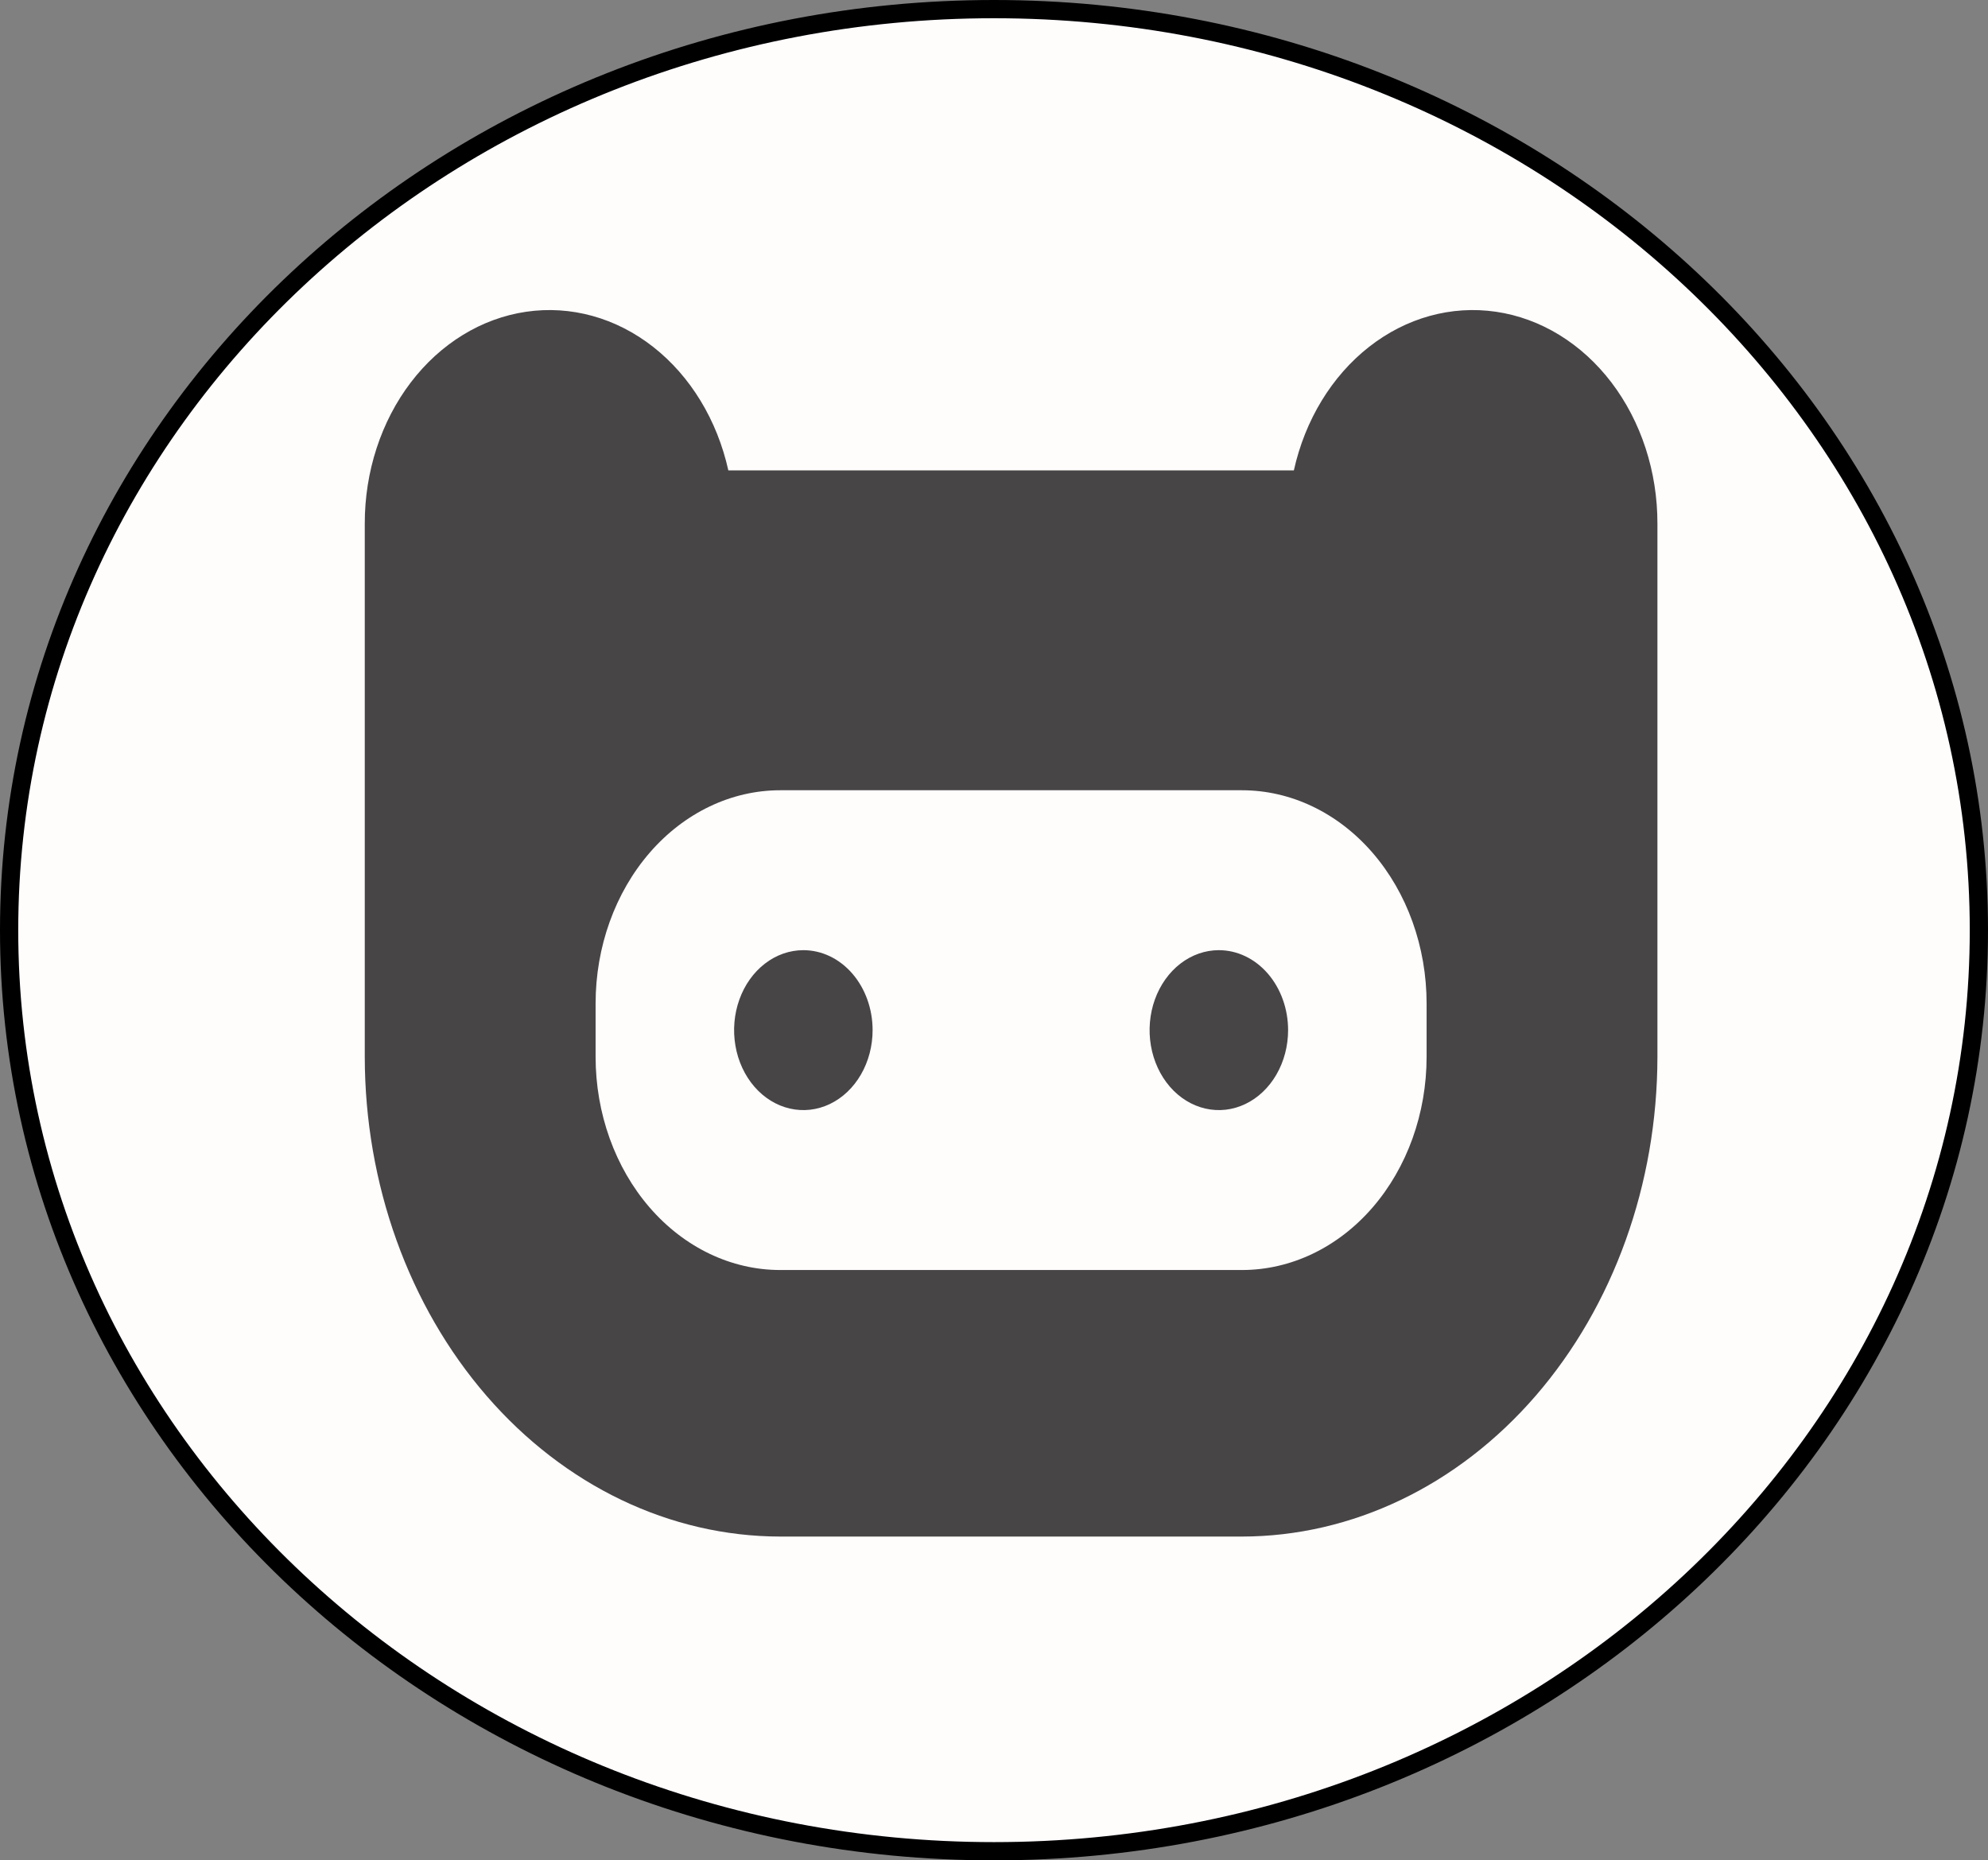 <svg width="109" height="102" viewBox="0 0 109 102" fill="none" xmlns="http://www.w3.org/2000/svg">
<rect x="0" y="0" width="109" height="102" fill="#808080" stroke="none"/>
<g id="Group 8">
<path id="Ellipse 3" d="M108.5 51C108.5 78.86 84.355 101.5 54.5 101.5C24.645 101.5 0.5 78.86 0.5 51C0.5 23.14 24.645 0.5 54.5 0.5C84.355 0.5 108.5 23.14 108.5 51Z" fill="#FFFCFC" stroke="black"/>
<path id="Vector" d="M70.625 56.48C70.625 57.348 70.402 58.195 69.985 58.916C69.568 59.637 68.975 60.199 68.281 60.531C67.587 60.863 66.824 60.95 66.087 60.78C65.351 60.611 64.674 60.194 64.143 59.581C63.612 58.967 63.251 58.186 63.104 57.336C62.958 56.485 63.033 55.604 63.32 54.803C63.608 54.002 64.094 53.317 64.719 52.835C65.343 52.353 66.077 52.096 66.828 52.096C67.835 52.096 68.801 52.558 69.513 53.38C70.225 54.203 70.625 55.318 70.625 56.48ZM44.047 52.096C43.296 52.096 42.562 52.353 41.938 52.835C41.313 53.317 40.826 54.002 40.539 54.803C40.252 55.604 40.176 56.485 40.323 57.336C40.469 58.186 40.831 58.967 41.362 59.581C41.893 60.194 42.57 60.611 43.306 60.78C44.043 60.95 44.806 60.863 45.5 60.531C46.194 60.199 46.787 59.637 47.204 58.916C47.621 58.195 47.844 57.348 47.844 56.48C47.844 55.318 47.444 54.203 46.732 53.38C46.02 52.558 45.054 52.096 44.047 52.096ZM90.875 28.714V57.942C90.868 64.916 88.466 71.602 84.195 76.534C79.924 81.465 74.134 84.239 68.094 84.247H42.781C36.741 84.239 30.951 81.465 26.68 76.534C22.409 71.602 20.007 64.916 20 57.942V28.714C19.995 25.865 20.892 23.111 22.521 20.971C24.151 18.831 26.401 17.452 28.849 17.093C31.298 16.734 33.775 17.42 35.816 19.022C37.857 20.623 39.322 23.031 39.934 25.791H70.941C71.553 23.031 73.018 20.623 75.059 19.022C77.1 17.42 79.577 16.734 82.025 17.093C84.474 17.452 86.724 18.831 88.354 20.971C89.983 23.111 90.88 25.865 90.875 28.714ZM78.219 55.019C78.219 51.918 77.152 48.945 75.253 46.752C73.354 44.56 70.779 43.328 68.094 43.328H42.781C40.096 43.328 37.521 44.56 35.622 46.752C33.723 48.945 32.656 51.918 32.656 55.019V57.942C32.656 61.042 33.723 64.016 35.622 66.209C37.521 68.401 40.096 69.633 42.781 69.633H68.094C70.779 69.633 73.354 68.401 75.253 66.209C77.152 64.016 78.219 61.042 78.219 57.942V55.019Z" fill="#474545"/>
</g>
</svg>
